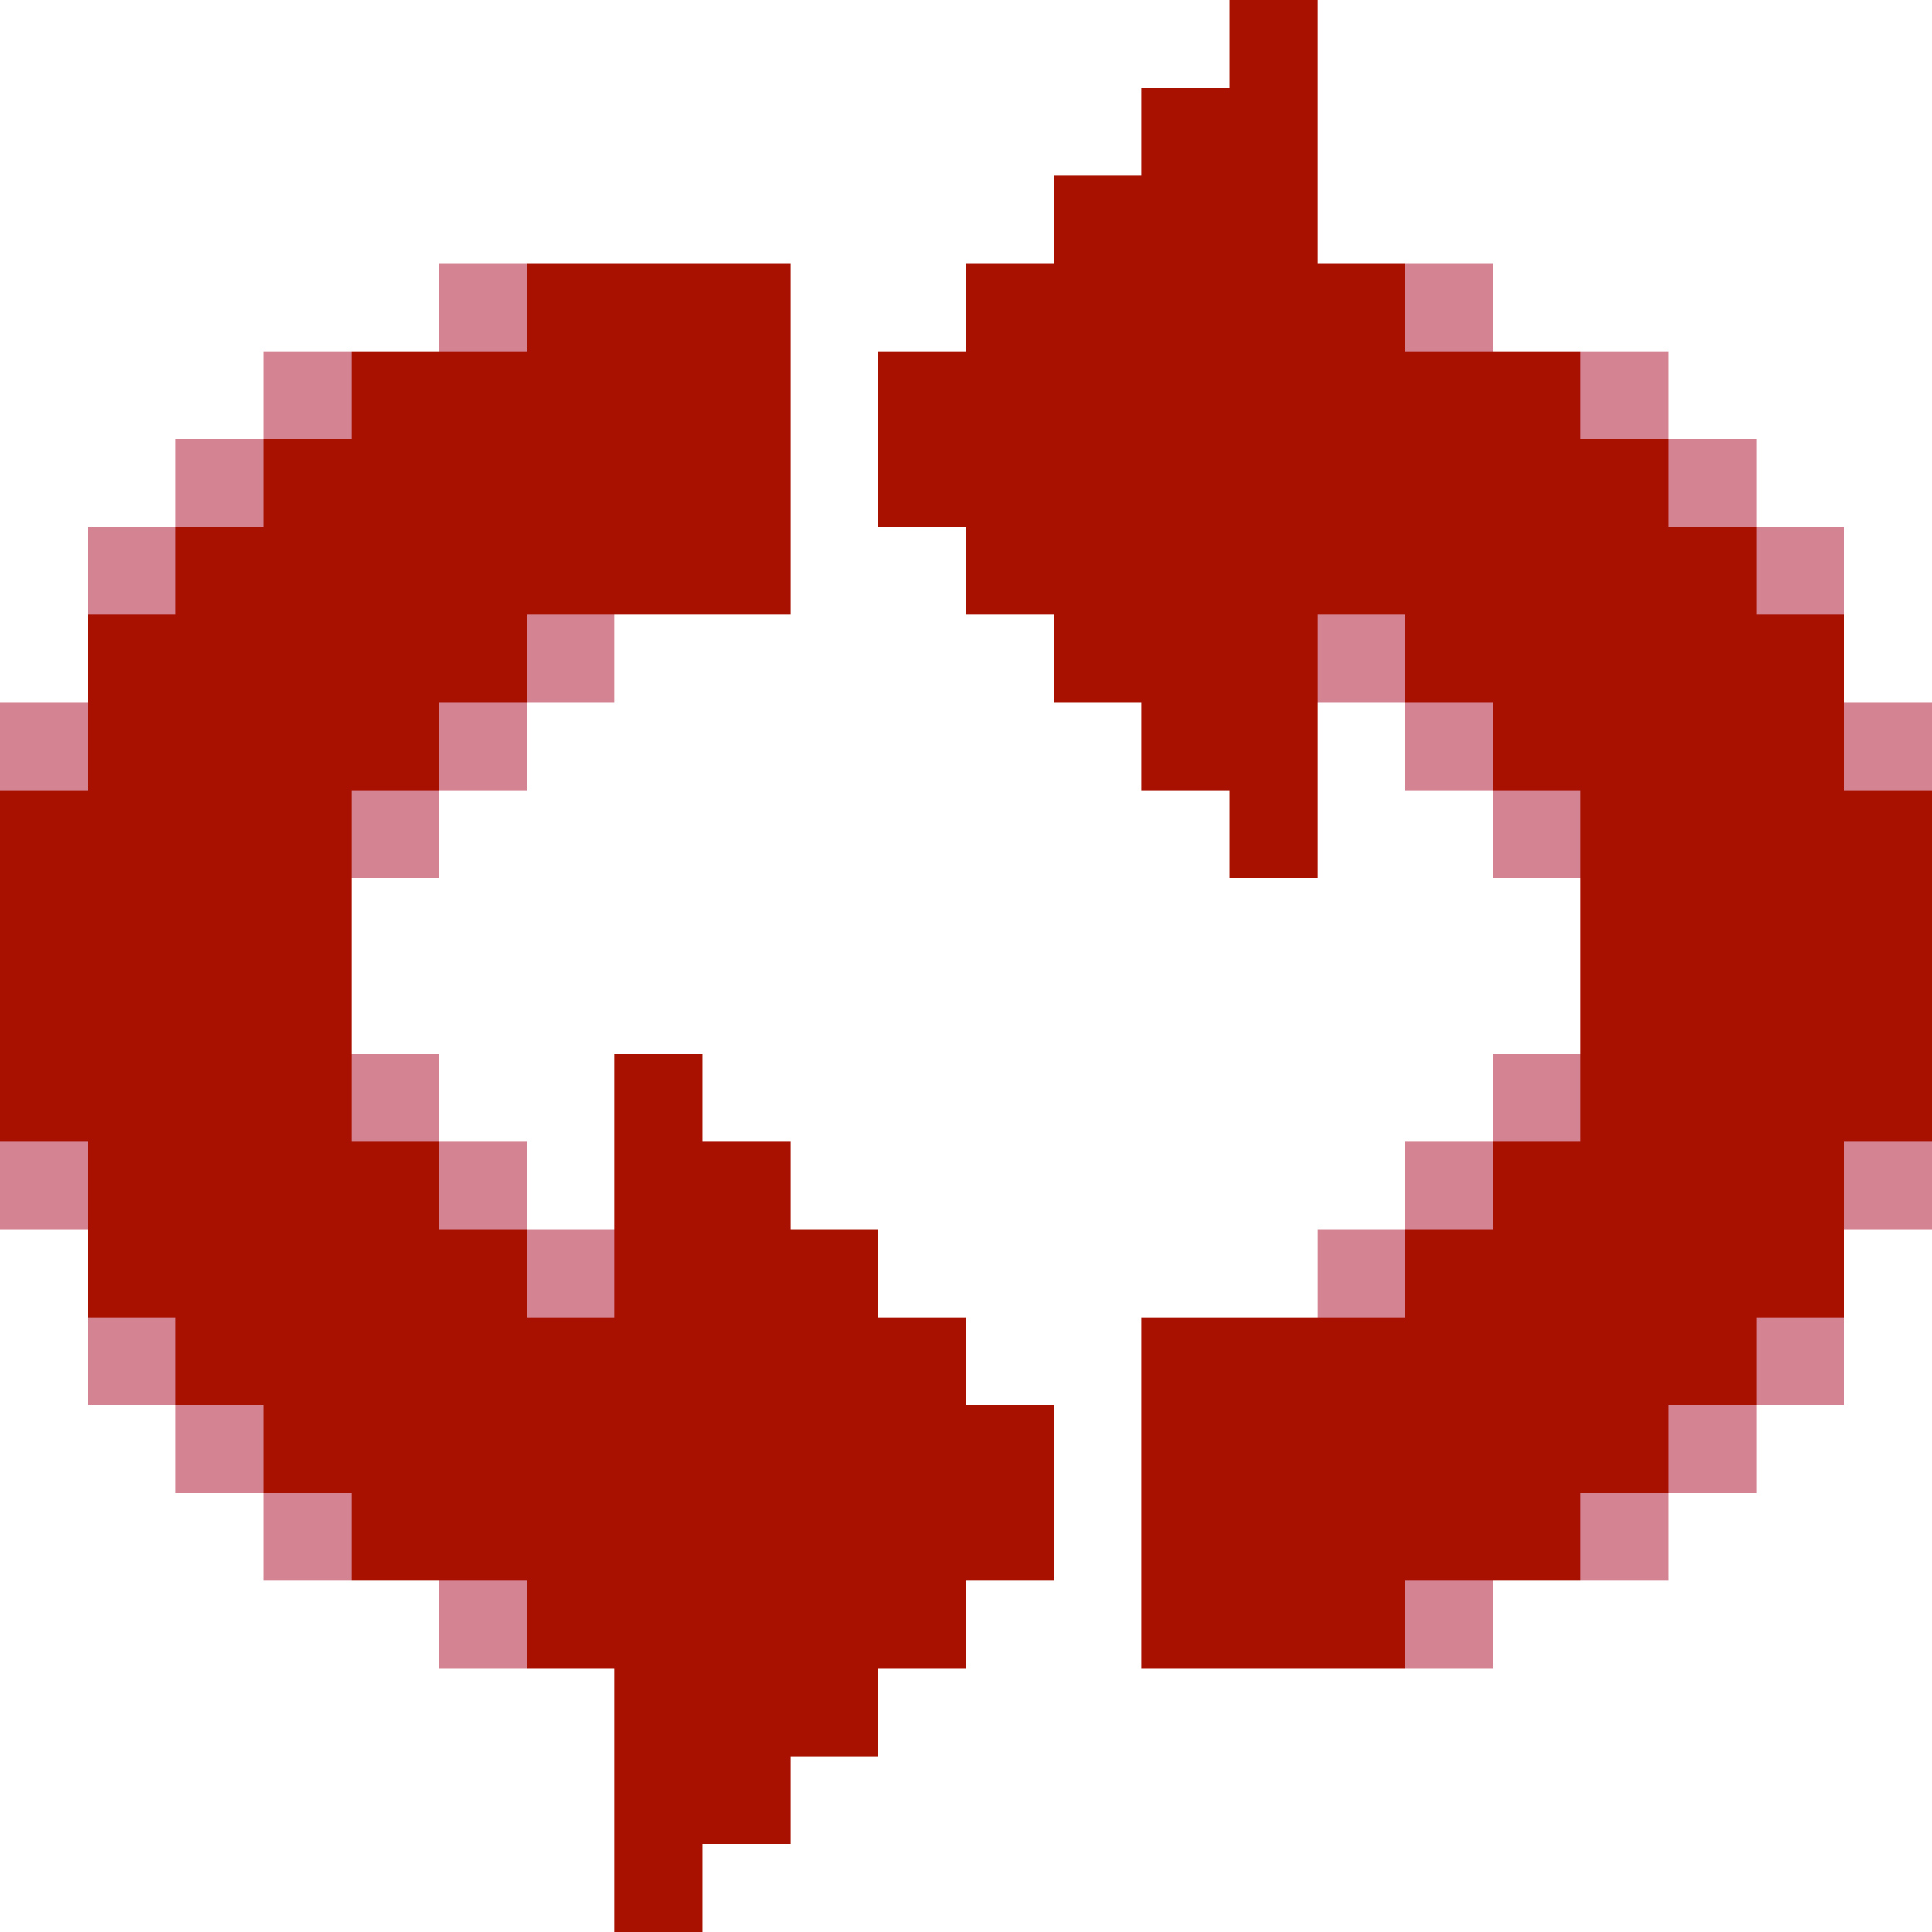 <?xml version="1.0" encoding="UTF-8" ?>
<svg version="1.1" width="22" height="22" xmlns="http://www.w3.org/2000/svg" shape-rendering="crispEdges">
<rect x="14" y="0" width="1" height="1" fill="#A81000" />
<rect x="13" y="1" width="1" height="1" fill="#A81000" />
<rect x="14" y="1" width="1" height="1" fill="#A81000" />
<rect x="12" y="2" width="1" height="1" fill="#A81000" />
<rect x="13" y="2" width="1" height="1" fill="#A81000" />
<rect x="14" y="2" width="1" height="1" fill="#A81000" />
<rect x="5" y="3" width="1" height="1" fill="#A80020" opacity="0.486" />
<rect x="6" y="3" width="1" height="1" fill="#A81000" />
<rect x="7" y="3" width="1" height="1" fill="#A81000" />
<rect x="8" y="3" width="1" height="1" fill="#A81000" />
<rect x="11" y="3" width="1" height="1" fill="#A81000" />
<rect x="12" y="3" width="1" height="1" fill="#A81000" />
<rect x="13" y="3" width="1" height="1" fill="#A81000" />
<rect x="14" y="3" width="1" height="1" fill="#A81000" />
<rect x="15" y="3" width="1" height="1" fill="#A81000" />
<rect x="16" y="3" width="1" height="1" fill="#A80020" opacity="0.486" />
<rect x="3" y="4" width="1" height="1" fill="#A80020" opacity="0.486" />
<rect x="4" y="4" width="1" height="1" fill="#A81000" />
<rect x="5" y="4" width="1" height="1" fill="#A81000" />
<rect x="6" y="4" width="1" height="1" fill="#A81000" />
<rect x="7" y="4" width="1" height="1" fill="#A81000" />
<rect x="8" y="4" width="1" height="1" fill="#A81000" />
<rect x="10" y="4" width="1" height="1" fill="#A81000" />
<rect x="11" y="4" width="1" height="1" fill="#A81000" />
<rect x="12" y="4" width="1" height="1" fill="#A81000" />
<rect x="13" y="4" width="1" height="1" fill="#A81000" />
<rect x="14" y="4" width="1" height="1" fill="#A81000" />
<rect x="15" y="4" width="1" height="1" fill="#A81000" />
<rect x="16" y="4" width="1" height="1" fill="#A81000" />
<rect x="17" y="4" width="1" height="1" fill="#A81000" />
<rect x="18" y="4" width="1" height="1" fill="#A80020" opacity="0.486" />
<rect x="2" y="5" width="1" height="1" fill="#A80020" opacity="0.486" />
<rect x="3" y="5" width="1" height="1" fill="#A81000" />
<rect x="4" y="5" width="1" height="1" fill="#A81000" />
<rect x="5" y="5" width="1" height="1" fill="#A81000" />
<rect x="6" y="5" width="1" height="1" fill="#A81000" />
<rect x="7" y="5" width="1" height="1" fill="#A81000" />
<rect x="8" y="5" width="1" height="1" fill="#A81000" />
<rect x="10" y="5" width="1" height="1" fill="#A81000" />
<rect x="11" y="5" width="1" height="1" fill="#A81000" />
<rect x="12" y="5" width="1" height="1" fill="#A81000" />
<rect x="13" y="5" width="1" height="1" fill="#A81000" />
<rect x="14" y="5" width="1" height="1" fill="#A81000" />
<rect x="15" y="5" width="1" height="1" fill="#A81000" />
<rect x="16" y="5" width="1" height="1" fill="#A81000" />
<rect x="17" y="5" width="1" height="1" fill="#A81000" />
<rect x="18" y="5" width="1" height="1" fill="#A81000" />
<rect x="19" y="5" width="1" height="1" fill="#A80020" opacity="0.486" />
<rect x="1" y="6" width="1" height="1" fill="#A80020" opacity="0.486" />
<rect x="2" y="6" width="1" height="1" fill="#A81000" />
<rect x="3" y="6" width="1" height="1" fill="#A81000" />
<rect x="4" y="6" width="1" height="1" fill="#A81000" />
<rect x="5" y="6" width="1" height="1" fill="#A81000" />
<rect x="6" y="6" width="1" height="1" fill="#A81000" />
<rect x="7" y="6" width="1" height="1" fill="#A81000" />
<rect x="8" y="6" width="1" height="1" fill="#A81000" />
<rect x="11" y="6" width="1" height="1" fill="#A81000" />
<rect x="12" y="6" width="1" height="1" fill="#A81000" />
<rect x="13" y="6" width="1" height="1" fill="#A81000" />
<rect x="14" y="6" width="1" height="1" fill="#A81000" />
<rect x="15" y="6" width="1" height="1" fill="#A81000" />
<rect x="16" y="6" width="1" height="1" fill="#A81000" />
<rect x="17" y="6" width="1" height="1" fill="#A81000" />
<rect x="18" y="6" width="1" height="1" fill="#A81000" />
<rect x="19" y="6" width="1" height="1" fill="#A81000" />
<rect x="20" y="6" width="1" height="1" fill="#A80020" opacity="0.486" />
<rect x="1" y="7" width="1" height="1" fill="#A81000" />
<rect x="2" y="7" width="1" height="1" fill="#A81000" />
<rect x="3" y="7" width="1" height="1" fill="#A81000" />
<rect x="4" y="7" width="1" height="1" fill="#A81000" />
<rect x="5" y="7" width="1" height="1" fill="#A81000" />
<rect x="6" y="7" width="1" height="1" fill="#A80020" opacity="0.486" />
<rect x="12" y="7" width="1" height="1" fill="#A81000" />
<rect x="13" y="7" width="1" height="1" fill="#A81000" />
<rect x="14" y="7" width="1" height="1" fill="#A81000" />
<rect x="15" y="7" width="1" height="1" fill="#A80020" opacity="0.486" />
<rect x="16" y="7" width="1" height="1" fill="#A81000" />
<rect x="17" y="7" width="1" height="1" fill="#A81000" />
<rect x="18" y="7" width="1" height="1" fill="#A81000" />
<rect x="19" y="7" width="1" height="1" fill="#A81000" />
<rect x="20" y="7" width="1" height="1" fill="#A81000" />
<rect x="0" y="8" width="1" height="1" fill="#A80020" opacity="0.486" />
<rect x="1" y="8" width="1" height="1" fill="#A81000" />
<rect x="2" y="8" width="1" height="1" fill="#A81000" />
<rect x="3" y="8" width="1" height="1" fill="#A81000" />
<rect x="4" y="8" width="1" height="1" fill="#A81000" />
<rect x="5" y="8" width="1" height="1" fill="#A80020" opacity="0.486" />
<rect x="13" y="8" width="1" height="1" fill="#A81000" />
<rect x="14" y="8" width="1" height="1" fill="#A81000" />
<rect x="16" y="8" width="1" height="1" fill="#A80020" opacity="0.486" />
<rect x="17" y="8" width="1" height="1" fill="#A81000" />
<rect x="18" y="8" width="1" height="1" fill="#A81000" />
<rect x="19" y="8" width="1" height="1" fill="#A81000" />
<rect x="20" y="8" width="1" height="1" fill="#A81000" />
<rect x="21" y="8" width="1" height="1" fill="#A80020" opacity="0.486" />
<rect x="0" y="9" width="1" height="1" fill="#A81000" />
<rect x="1" y="9" width="1" height="1" fill="#A81000" />
<rect x="2" y="9" width="1" height="1" fill="#A81000" />
<rect x="3" y="9" width="1" height="1" fill="#A81000" />
<rect x="4" y="9" width="1" height="1" fill="#A80020" opacity="0.486" />
<rect x="14" y="9" width="1" height="1" fill="#A81000" />
<rect x="17" y="9" width="1" height="1" fill="#A80020" opacity="0.486" />
<rect x="18" y="9" width="1" height="1" fill="#A81000" />
<rect x="19" y="9" width="1" height="1" fill="#A81000" />
<rect x="20" y="9" width="1" height="1" fill="#A81000" />
<rect x="21" y="9" width="1" height="1" fill="#A81000" />
<rect x="0" y="10" width="1" height="1" fill="#A81000" />
<rect x="1" y="10" width="1" height="1" fill="#A81000" />
<rect x="2" y="10" width="1" height="1" fill="#A81000" />
<rect x="3" y="10" width="1" height="1" fill="#A81000" />
<rect x="18" y="10" width="1" height="1" fill="#A81000" />
<rect x="19" y="10" width="1" height="1" fill="#A81000" />
<rect x="20" y="10" width="1" height="1" fill="#A81000" />
<rect x="21" y="10" width="1" height="1" fill="#A81000" />
<rect x="0" y="11" width="1" height="1" fill="#A81000" />
<rect x="1" y="11" width="1" height="1" fill="#A81000" />
<rect x="2" y="11" width="1" height="1" fill="#A81000" />
<rect x="3" y="11" width="1" height="1" fill="#A81000" />
<rect x="18" y="11" width="1" height="1" fill="#A81000" />
<rect x="19" y="11" width="1" height="1" fill="#A81000" />
<rect x="20" y="11" width="1" height="1" fill="#A81000" />
<rect x="21" y="11" width="1" height="1" fill="#A81000" />
<rect x="0" y="12" width="1" height="1" fill="#A81000" />
<rect x="1" y="12" width="1" height="1" fill="#A81000" />
<rect x="2" y="12" width="1" height="1" fill="#A81000" />
<rect x="3" y="12" width="1" height="1" fill="#A81000" />
<rect x="4" y="12" width="1" height="1" fill="#A80020" opacity="0.486" />
<rect x="7" y="12" width="1" height="1" fill="#A81000" />
<rect x="17" y="12" width="1" height="1" fill="#A80020" opacity="0.486" />
<rect x="18" y="12" width="1" height="1" fill="#A81000" />
<rect x="19" y="12" width="1" height="1" fill="#A81000" />
<rect x="20" y="12" width="1" height="1" fill="#A81000" />
<rect x="21" y="12" width="1" height="1" fill="#A81000" />
<rect x="0" y="13" width="1" height="1" fill="#A80020" opacity="0.486" />
<rect x="1" y="13" width="1" height="1" fill="#A81000" />
<rect x="2" y="13" width="1" height="1" fill="#A81000" />
<rect x="3" y="13" width="1" height="1" fill="#A81000" />
<rect x="4" y="13" width="1" height="1" fill="#A81000" />
<rect x="5" y="13" width="1" height="1" fill="#A80020" opacity="0.486" />
<rect x="7" y="13" width="1" height="1" fill="#A81000" />
<rect x="8" y="13" width="1" height="1" fill="#A81000" />
<rect x="16" y="13" width="1" height="1" fill="#A80020" opacity="0.486" />
<rect x="17" y="13" width="1" height="1" fill="#A81000" />
<rect x="18" y="13" width="1" height="1" fill="#A81000" />
<rect x="19" y="13" width="1" height="1" fill="#A81000" />
<rect x="20" y="13" width="1" height="1" fill="#A81000" />
<rect x="21" y="13" width="1" height="1" fill="#A80020" opacity="0.486" />
<rect x="1" y="14" width="1" height="1" fill="#A81000" />
<rect x="2" y="14" width="1" height="1" fill="#A81000" />
<rect x="3" y="14" width="1" height="1" fill="#A81000" />
<rect x="4" y="14" width="1" height="1" fill="#A81000" />
<rect x="5" y="14" width="1" height="1" fill="#A81000" />
<rect x="6" y="14" width="1" height="1" fill="#A80020" opacity="0.486" />
<rect x="7" y="14" width="1" height="1" fill="#A81000" />
<rect x="8" y="14" width="1" height="1" fill="#A81000" />
<rect x="9" y="14" width="1" height="1" fill="#A81000" />
<rect x="15" y="14" width="1" height="1" fill="#A80020" opacity="0.486" />
<rect x="16" y="14" width="1" height="1" fill="#A81000" />
<rect x="17" y="14" width="1" height="1" fill="#A81000" />
<rect x="18" y="14" width="1" height="1" fill="#A81000" />
<rect x="19" y="14" width="1" height="1" fill="#A81000" />
<rect x="20" y="14" width="1" height="1" fill="#A81000" />
<rect x="1" y="15" width="1" height="1" fill="#A80020" opacity="0.486" />
<rect x="2" y="15" width="1" height="1" fill="#A81000" />
<rect x="3" y="15" width="1" height="1" fill="#A81000" />
<rect x="4" y="15" width="1" height="1" fill="#A81000" />
<rect x="5" y="15" width="1" height="1" fill="#A81000" />
<rect x="6" y="15" width="1" height="1" fill="#A81000" />
<rect x="7" y="15" width="1" height="1" fill="#A81000" />
<rect x="8" y="15" width="1" height="1" fill="#A81000" />
<rect x="9" y="15" width="1" height="1" fill="#A81000" />
<rect x="10" y="15" width="1" height="1" fill="#A81000" />
<rect x="13" y="15" width="1" height="1" fill="#A81000" />
<rect x="14" y="15" width="1" height="1" fill="#A81000" />
<rect x="15" y="15" width="1" height="1" fill="#A81000" />
<rect x="16" y="15" width="1" height="1" fill="#A81000" />
<rect x="17" y="15" width="1" height="1" fill="#A81000" />
<rect x="18" y="15" width="1" height="1" fill="#A81000" />
<rect x="19" y="15" width="1" height="1" fill="#A81000" />
<rect x="20" y="15" width="1" height="1" fill="#A80020" opacity="0.486" />
<rect x="2" y="16" width="1" height="1" fill="#A80020" opacity="0.486" />
<rect x="3" y="16" width="1" height="1" fill="#A81000" />
<rect x="4" y="16" width="1" height="1" fill="#A81000" />
<rect x="5" y="16" width="1" height="1" fill="#A81000" />
<rect x="6" y="16" width="1" height="1" fill="#A81000" />
<rect x="7" y="16" width="1" height="1" fill="#A81000" />
<rect x="8" y="16" width="1" height="1" fill="#A81000" />
<rect x="9" y="16" width="1" height="1" fill="#A81000" />
<rect x="10" y="16" width="1" height="1" fill="#A81000" />
<rect x="11" y="16" width="1" height="1" fill="#A81000" />
<rect x="13" y="16" width="1" height="1" fill="#A81000" />
<rect x="14" y="16" width="1" height="1" fill="#A81000" />
<rect x="15" y="16" width="1" height="1" fill="#A81000" />
<rect x="16" y="16" width="1" height="1" fill="#A81000" />
<rect x="17" y="16" width="1" height="1" fill="#A81000" />
<rect x="18" y="16" width="1" height="1" fill="#A81000" />
<rect x="19" y="16" width="1" height="1" fill="#A80020" opacity="0.486" />
<rect x="3" y="17" width="1" height="1" fill="#A80020" opacity="0.486" />
<rect x="4" y="17" width="1" height="1" fill="#A81000" />
<rect x="5" y="17" width="1" height="1" fill="#A81000" />
<rect x="6" y="17" width="1" height="1" fill="#A81000" />
<rect x="7" y="17" width="1" height="1" fill="#A81000" />
<rect x="8" y="17" width="1" height="1" fill="#A81000" />
<rect x="9" y="17" width="1" height="1" fill="#A81000" />
<rect x="10" y="17" width="1" height="1" fill="#A81000" />
<rect x="11" y="17" width="1" height="1" fill="#A81000" />
<rect x="13" y="17" width="1" height="1" fill="#A81000" />
<rect x="14" y="17" width="1" height="1" fill="#A81000" />
<rect x="15" y="17" width="1" height="1" fill="#A81000" />
<rect x="16" y="17" width="1" height="1" fill="#A81000" />
<rect x="17" y="17" width="1" height="1" fill="#A81000" />
<rect x="18" y="17" width="1" height="1" fill="#A80020" opacity="0.486" />
<rect x="5" y="18" width="1" height="1" fill="#A80020" opacity="0.486" />
<rect x="6" y="18" width="1" height="1" fill="#A81000" />
<rect x="7" y="18" width="1" height="1" fill="#A81000" />
<rect x="8" y="18" width="1" height="1" fill="#A81000" />
<rect x="9" y="18" width="1" height="1" fill="#A81000" />
<rect x="10" y="18" width="1" height="1" fill="#A81000" />
<rect x="13" y="18" width="1" height="1" fill="#A81000" />
<rect x="14" y="18" width="1" height="1" fill="#A81000" />
<rect x="15" y="18" width="1" height="1" fill="#A81000" />
<rect x="16" y="18" width="1" height="1" fill="#A80020" opacity="0.486" />
<rect x="7" y="19" width="1" height="1" fill="#A81000" />
<rect x="8" y="19" width="1" height="1" fill="#A81000" />
<rect x="9" y="19" width="1" height="1" fill="#A81000" />
<rect x="7" y="20" width="1" height="1" fill="#A81000" />
<rect x="8" y="20" width="1" height="1" fill="#A81000" />
<rect x="7" y="21" width="1" height="1" fill="#A81000" />
</svg>